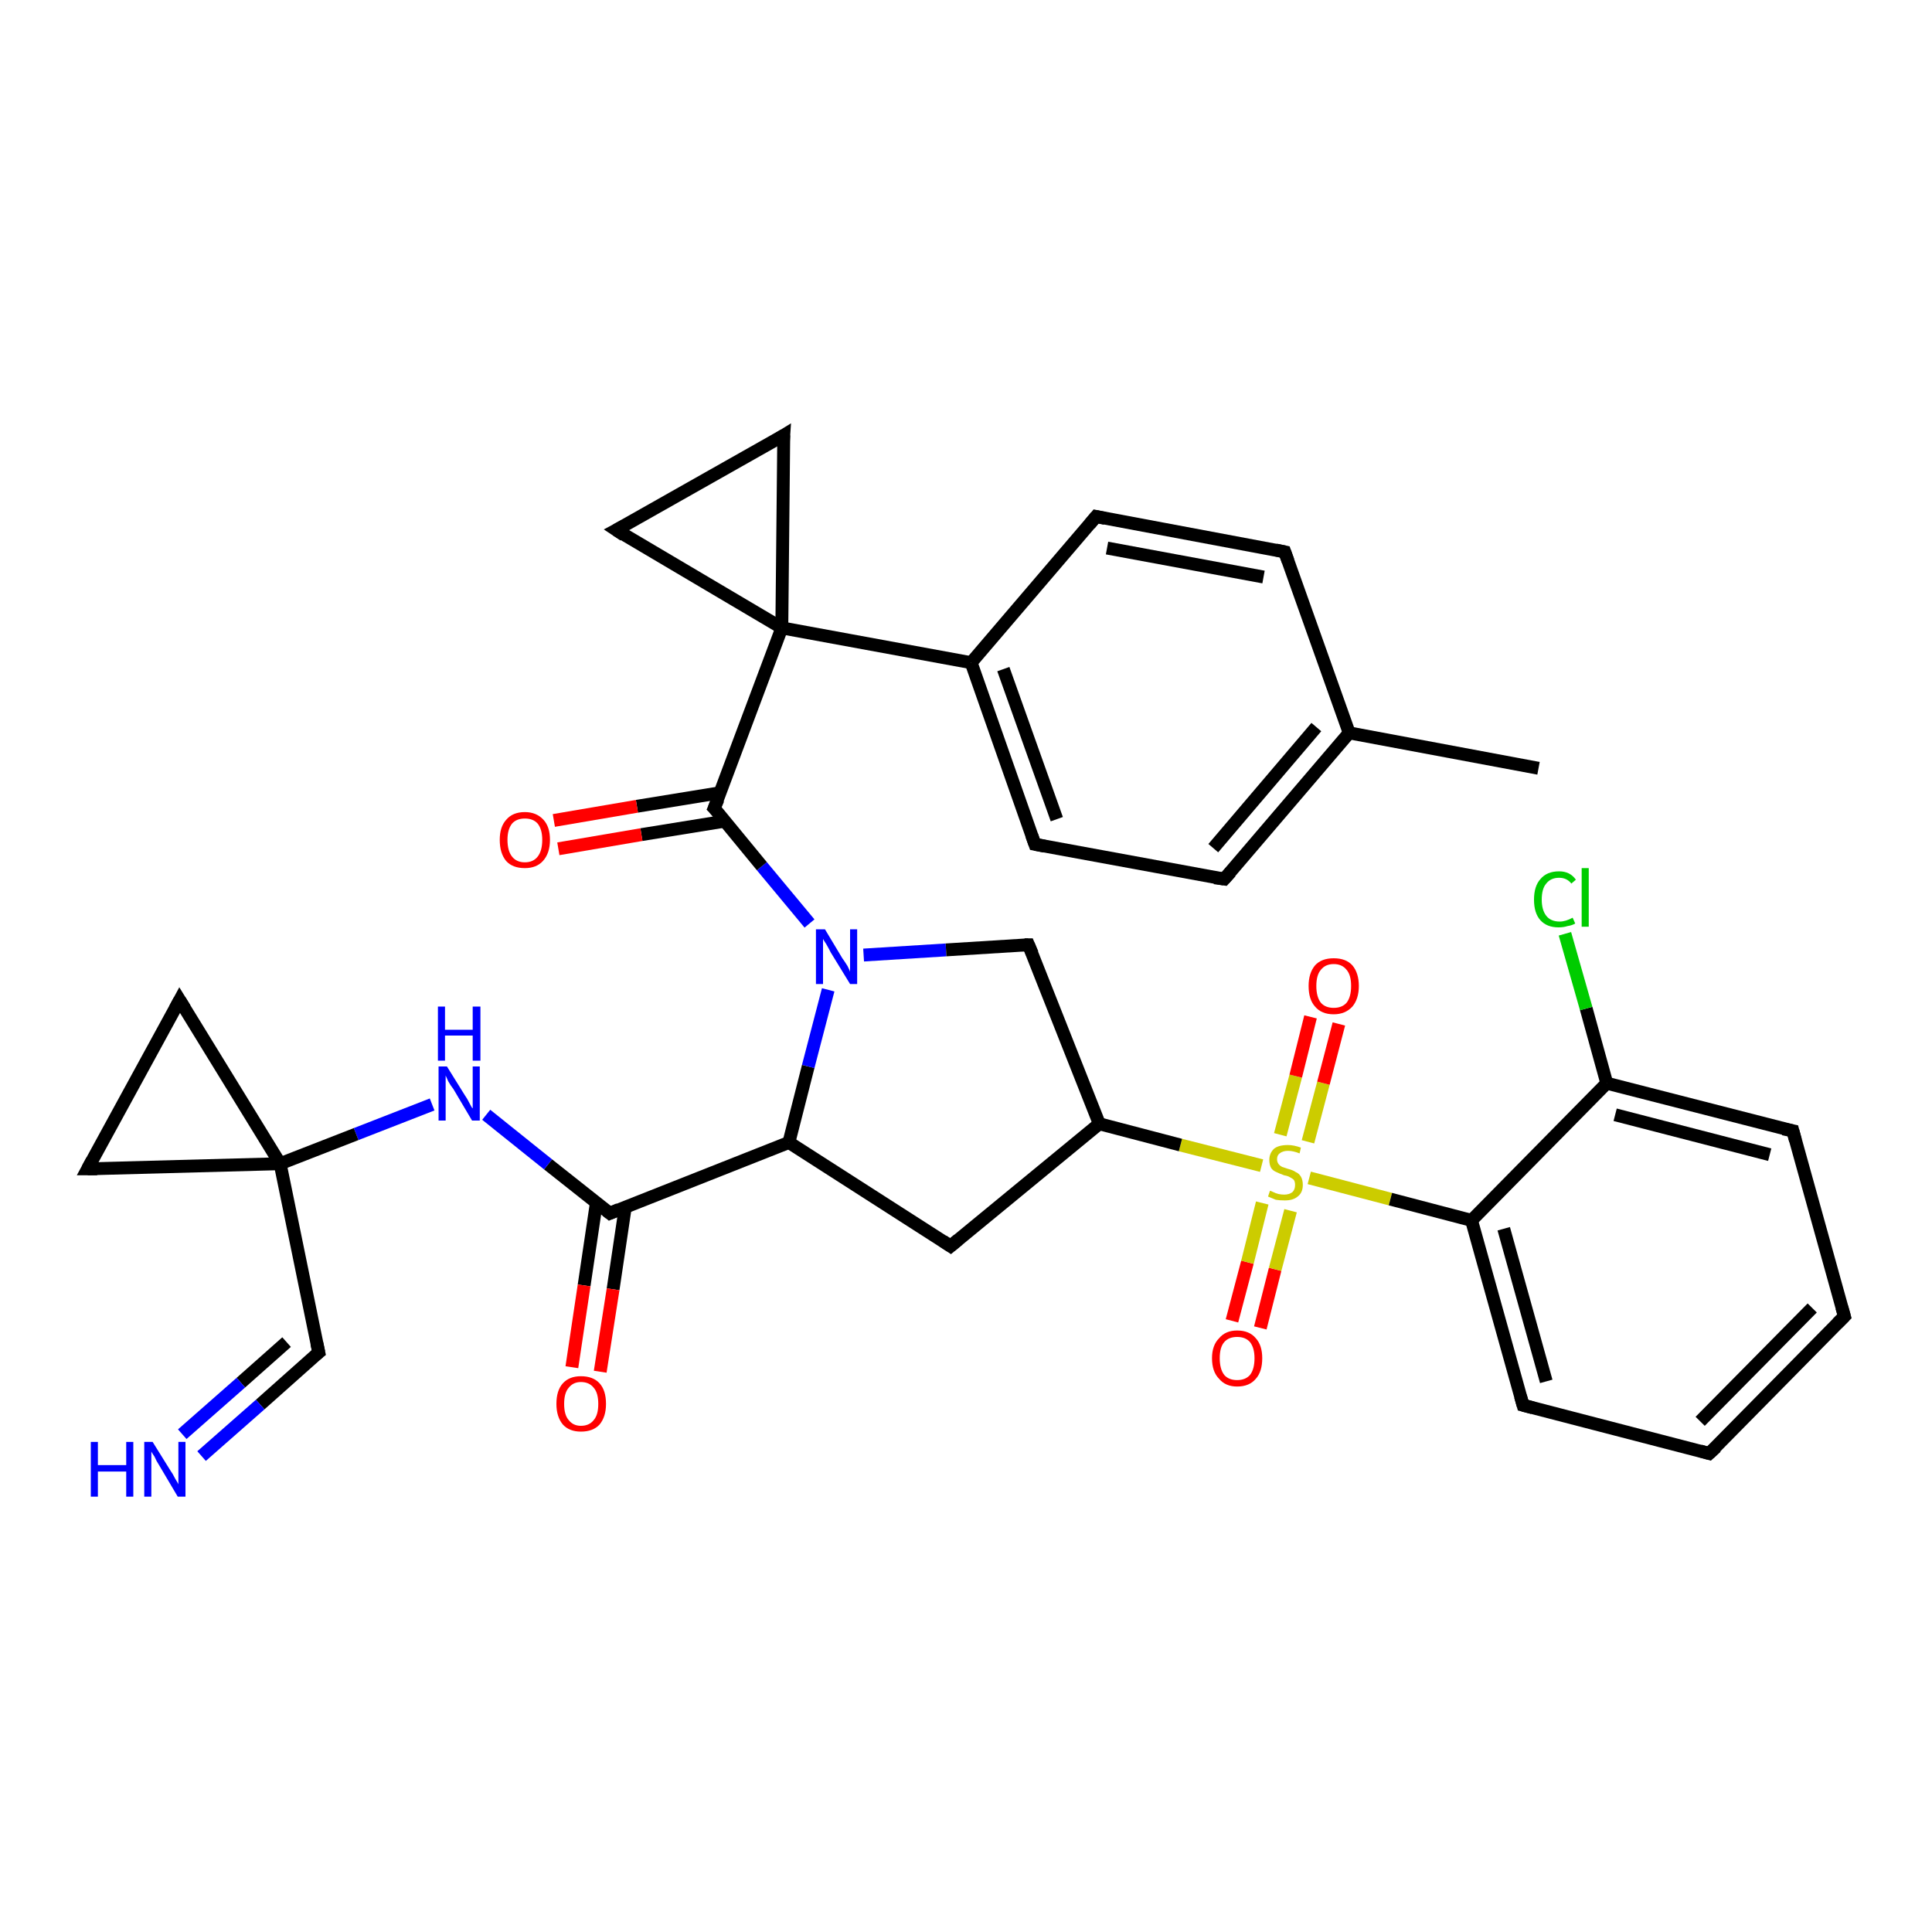 <?xml version='1.0' encoding='iso-8859-1'?>
<svg version='1.1' baseProfile='full'
              xmlns='http://www.w3.org/2000/svg'
                      xmlns:rdkit='http://www.rdkit.org/xml'
                      xmlns:xlink='http://www.w3.org/1999/xlink'
                  xml:space='preserve'
width='300px' height='300px' viewBox='0 0 300 300'>
<!-- END OF HEADER -->
<rect style='opacity:1.0;fill:#FFFFFF;stroke:none' width='300.0' height='300.0' x='0.0' y='0.0'> </rect>
<path class='bond-0 atom-0 atom-1' d='M 191.3,205.1 L 193.7,196.0' style='fill:none;fill-rule:evenodd;stroke:#FF0000;stroke-width:2.0px;stroke-linecap:butt;stroke-linejoin:miter;stroke-opacity:1' />
<path class='bond-0 atom-0 atom-1' d='M 193.7,196.0 L 196.0,186.8' style='fill:none;fill-rule:evenodd;stroke:#CCCC00;stroke-width:2.0px;stroke-linecap:butt;stroke-linejoin:miter;stroke-opacity:1' />
<path class='bond-0 atom-0 atom-1' d='M 195.7,206.2 L 198.0,197.1' style='fill:none;fill-rule:evenodd;stroke:#FF0000;stroke-width:2.0px;stroke-linecap:butt;stroke-linejoin:miter;stroke-opacity:1' />
<path class='bond-0 atom-0 atom-1' d='M 198.0,197.1 L 200.4,188.0' style='fill:none;fill-rule:evenodd;stroke:#CCCC00;stroke-width:2.0px;stroke-linecap:butt;stroke-linejoin:miter;stroke-opacity:1' />
<path class='bond-1 atom-1 atom-2' d='M 203.1,177.3 L 205.5,168.2' style='fill:none;fill-rule:evenodd;stroke:#CCCC00;stroke-width:2.0px;stroke-linecap:butt;stroke-linejoin:miter;stroke-opacity:1' />
<path class='bond-1 atom-1 atom-2' d='M 205.5,168.2 L 207.9,159.0' style='fill:none;fill-rule:evenodd;stroke:#FF0000;stroke-width:2.0px;stroke-linecap:butt;stroke-linejoin:miter;stroke-opacity:1' />
<path class='bond-1 atom-1 atom-2' d='M 198.8,176.2 L 201.2,167.1' style='fill:none;fill-rule:evenodd;stroke:#CCCC00;stroke-width:2.0px;stroke-linecap:butt;stroke-linejoin:miter;stroke-opacity:1' />
<path class='bond-1 atom-1 atom-2' d='M 201.2,167.1 L 203.5,157.9' style='fill:none;fill-rule:evenodd;stroke:#FF0000;stroke-width:2.0px;stroke-linecap:butt;stroke-linejoin:miter;stroke-opacity:1' />
<path class='bond-2 atom-1 atom-3' d='M 203.3,182.9 L 215.9,186.2' style='fill:none;fill-rule:evenodd;stroke:#CCCC00;stroke-width:2.0px;stroke-linecap:butt;stroke-linejoin:miter;stroke-opacity:1' />
<path class='bond-2 atom-1 atom-3' d='M 215.9,186.2 L 228.5,189.5' style='fill:none;fill-rule:evenodd;stroke:#000000;stroke-width:2.0px;stroke-linecap:butt;stroke-linejoin:miter;stroke-opacity:1' />
<path class='bond-3 atom-3 atom-4' d='M 228.5,189.5 L 236.5,218.2' style='fill:none;fill-rule:evenodd;stroke:#000000;stroke-width:2.0px;stroke-linecap:butt;stroke-linejoin:miter;stroke-opacity:1' />
<path class='bond-3 atom-3 atom-4' d='M 233.5,190.8 L 240.1,214.5' style='fill:none;fill-rule:evenodd;stroke:#000000;stroke-width:2.0px;stroke-linecap:butt;stroke-linejoin:miter;stroke-opacity:1' />
<path class='bond-4 atom-4 atom-5' d='M 236.5,218.2 L 265.4,225.7' style='fill:none;fill-rule:evenodd;stroke:#000000;stroke-width:2.0px;stroke-linecap:butt;stroke-linejoin:miter;stroke-opacity:1' />
<path class='bond-5 atom-5 atom-6' d='M 265.4,225.7 L 286.4,204.4' style='fill:none;fill-rule:evenodd;stroke:#000000;stroke-width:2.0px;stroke-linecap:butt;stroke-linejoin:miter;stroke-opacity:1' />
<path class='bond-5 atom-5 atom-6' d='M 264.0,220.7 L 281.4,203.1' style='fill:none;fill-rule:evenodd;stroke:#000000;stroke-width:2.0px;stroke-linecap:butt;stroke-linejoin:miter;stroke-opacity:1' />
<path class='bond-6 atom-6 atom-7' d='M 286.4,204.4 L 278.4,175.6' style='fill:none;fill-rule:evenodd;stroke:#000000;stroke-width:2.0px;stroke-linecap:butt;stroke-linejoin:miter;stroke-opacity:1' />
<path class='bond-7 atom-7 atom-8' d='M 278.4,175.6 L 249.5,168.2' style='fill:none;fill-rule:evenodd;stroke:#000000;stroke-width:2.0px;stroke-linecap:butt;stroke-linejoin:miter;stroke-opacity:1' />
<path class='bond-7 atom-7 atom-8' d='M 274.8,179.3 L 250.8,173.1' style='fill:none;fill-rule:evenodd;stroke:#000000;stroke-width:2.0px;stroke-linecap:butt;stroke-linejoin:miter;stroke-opacity:1' />
<path class='bond-8 atom-8 atom-9' d='M 249.5,168.2 L 246.3,156.6' style='fill:none;fill-rule:evenodd;stroke:#000000;stroke-width:2.0px;stroke-linecap:butt;stroke-linejoin:miter;stroke-opacity:1' />
<path class='bond-8 atom-8 atom-9' d='M 246.3,156.6 L 243.0,145.0' style='fill:none;fill-rule:evenodd;stroke:#00CC00;stroke-width:2.0px;stroke-linecap:butt;stroke-linejoin:miter;stroke-opacity:1' />
<path class='bond-9 atom-1 atom-10' d='M 195.9,181.0 L 183.3,177.8' style='fill:none;fill-rule:evenodd;stroke:#CCCC00;stroke-width:2.0px;stroke-linecap:butt;stroke-linejoin:miter;stroke-opacity:1' />
<path class='bond-9 atom-1 atom-10' d='M 183.3,177.8 L 170.7,174.5' style='fill:none;fill-rule:evenodd;stroke:#000000;stroke-width:2.0px;stroke-linecap:butt;stroke-linejoin:miter;stroke-opacity:1' />
<path class='bond-10 atom-10 atom-11' d='M 170.7,174.5 L 147.6,193.5' style='fill:none;fill-rule:evenodd;stroke:#000000;stroke-width:2.0px;stroke-linecap:butt;stroke-linejoin:miter;stroke-opacity:1' />
<path class='bond-11 atom-11 atom-12' d='M 147.6,193.5 L 122.5,177.4' style='fill:none;fill-rule:evenodd;stroke:#000000;stroke-width:2.0px;stroke-linecap:butt;stroke-linejoin:miter;stroke-opacity:1' />
<path class='bond-12 atom-12 atom-13' d='M 122.5,177.4 L 94.7,188.4' style='fill:none;fill-rule:evenodd;stroke:#000000;stroke-width:2.0px;stroke-linecap:butt;stroke-linejoin:miter;stroke-opacity:1' />
<path class='bond-13 atom-13 atom-14' d='M 92.6,186.8 L 90.7,199.6' style='fill:none;fill-rule:evenodd;stroke:#000000;stroke-width:2.0px;stroke-linecap:butt;stroke-linejoin:miter;stroke-opacity:1' />
<path class='bond-13 atom-13 atom-14' d='M 90.7,199.6 L 88.8,212.3' style='fill:none;fill-rule:evenodd;stroke:#FF0000;stroke-width:2.0px;stroke-linecap:butt;stroke-linejoin:miter;stroke-opacity:1' />
<path class='bond-13 atom-13 atom-14' d='M 97.1,187.4 L 95.2,200.2' style='fill:none;fill-rule:evenodd;stroke:#000000;stroke-width:2.0px;stroke-linecap:butt;stroke-linejoin:miter;stroke-opacity:1' />
<path class='bond-13 atom-13 atom-14' d='M 95.2,200.2 L 93.2,213.0' style='fill:none;fill-rule:evenodd;stroke:#FF0000;stroke-width:2.0px;stroke-linecap:butt;stroke-linejoin:miter;stroke-opacity:1' />
<path class='bond-14 atom-13 atom-15' d='M 94.7,188.4 L 85.1,180.8' style='fill:none;fill-rule:evenodd;stroke:#000000;stroke-width:2.0px;stroke-linecap:butt;stroke-linejoin:miter;stroke-opacity:1' />
<path class='bond-14 atom-13 atom-15' d='M 85.1,180.8 L 75.5,173.1' style='fill:none;fill-rule:evenodd;stroke:#0000FF;stroke-width:2.0px;stroke-linecap:butt;stroke-linejoin:miter;stroke-opacity:1' />
<path class='bond-15 atom-15 atom-16' d='M 67.1,171.5 L 55.3,176.1' style='fill:none;fill-rule:evenodd;stroke:#0000FF;stroke-width:2.0px;stroke-linecap:butt;stroke-linejoin:miter;stroke-opacity:1' />
<path class='bond-15 atom-15 atom-16' d='M 55.3,176.1 L 43.5,180.7' style='fill:none;fill-rule:evenodd;stroke:#000000;stroke-width:2.0px;stroke-linecap:butt;stroke-linejoin:miter;stroke-opacity:1' />
<path class='bond-16 atom-16 atom-17' d='M 43.5,180.7 L 49.5,210.0' style='fill:none;fill-rule:evenodd;stroke:#000000;stroke-width:2.0px;stroke-linecap:butt;stroke-linejoin:miter;stroke-opacity:1' />
<path class='bond-17 atom-17 atom-18' d='M 49.5,210.0 L 40.4,218.1' style='fill:none;fill-rule:evenodd;stroke:#000000;stroke-width:2.0px;stroke-linecap:butt;stroke-linejoin:miter;stroke-opacity:1' />
<path class='bond-17 atom-17 atom-18' d='M 40.4,218.1 L 31.3,226.1' style='fill:none;fill-rule:evenodd;stroke:#0000FF;stroke-width:2.0px;stroke-linecap:butt;stroke-linejoin:miter;stroke-opacity:1' />
<path class='bond-17 atom-17 atom-18' d='M 44.5,208.4 L 37.4,214.7' style='fill:none;fill-rule:evenodd;stroke:#000000;stroke-width:2.0px;stroke-linecap:butt;stroke-linejoin:miter;stroke-opacity:1' />
<path class='bond-17 atom-17 atom-18' d='M 37.4,214.7 L 28.3,222.7' style='fill:none;fill-rule:evenodd;stroke:#0000FF;stroke-width:2.0px;stroke-linecap:butt;stroke-linejoin:miter;stroke-opacity:1' />
<path class='bond-18 atom-16 atom-19' d='M 43.5,180.7 L 13.6,181.5' style='fill:none;fill-rule:evenodd;stroke:#000000;stroke-width:2.0px;stroke-linecap:butt;stroke-linejoin:miter;stroke-opacity:1' />
<path class='bond-19 atom-19 atom-20' d='M 13.6,181.5 L 27.9,155.3' style='fill:none;fill-rule:evenodd;stroke:#000000;stroke-width:2.0px;stroke-linecap:butt;stroke-linejoin:miter;stroke-opacity:1' />
<path class='bond-20 atom-12 atom-21' d='M 122.5,177.4 L 125.5,165.6' style='fill:none;fill-rule:evenodd;stroke:#000000;stroke-width:2.0px;stroke-linecap:butt;stroke-linejoin:miter;stroke-opacity:1' />
<path class='bond-20 atom-12 atom-21' d='M 125.5,165.6 L 128.6,153.7' style='fill:none;fill-rule:evenodd;stroke:#0000FF;stroke-width:2.0px;stroke-linecap:butt;stroke-linejoin:miter;stroke-opacity:1' />
<path class='bond-21 atom-21 atom-22' d='M 125.7,143.4 L 118.3,134.5' style='fill:none;fill-rule:evenodd;stroke:#0000FF;stroke-width:2.0px;stroke-linecap:butt;stroke-linejoin:miter;stroke-opacity:1' />
<path class='bond-21 atom-21 atom-22' d='M 118.3,134.5 L 110.9,125.5' style='fill:none;fill-rule:evenodd;stroke:#000000;stroke-width:2.0px;stroke-linecap:butt;stroke-linejoin:miter;stroke-opacity:1' />
<path class='bond-22 atom-22 atom-23' d='M 111.8,123.1 L 98.9,125.2' style='fill:none;fill-rule:evenodd;stroke:#000000;stroke-width:2.0px;stroke-linecap:butt;stroke-linejoin:miter;stroke-opacity:1' />
<path class='bond-22 atom-22 atom-23' d='M 98.9,125.2 L 86.0,127.4' style='fill:none;fill-rule:evenodd;stroke:#FF0000;stroke-width:2.0px;stroke-linecap:butt;stroke-linejoin:miter;stroke-opacity:1' />
<path class='bond-22 atom-22 atom-23' d='M 112.6,127.5 L 99.6,129.6' style='fill:none;fill-rule:evenodd;stroke:#000000;stroke-width:2.0px;stroke-linecap:butt;stroke-linejoin:miter;stroke-opacity:1' />
<path class='bond-22 atom-22 atom-23' d='M 99.6,129.6 L 86.7,131.8' style='fill:none;fill-rule:evenodd;stroke:#FF0000;stroke-width:2.0px;stroke-linecap:butt;stroke-linejoin:miter;stroke-opacity:1' />
<path class='bond-23 atom-22 atom-24' d='M 110.9,125.5 L 121.4,97.5' style='fill:none;fill-rule:evenodd;stroke:#000000;stroke-width:2.0px;stroke-linecap:butt;stroke-linejoin:miter;stroke-opacity:1' />
<path class='bond-24 atom-24 atom-25' d='M 121.4,97.5 L 150.8,102.9' style='fill:none;fill-rule:evenodd;stroke:#000000;stroke-width:2.0px;stroke-linecap:butt;stroke-linejoin:miter;stroke-opacity:1' />
<path class='bond-25 atom-25 atom-26' d='M 150.8,102.9 L 160.7,131.1' style='fill:none;fill-rule:evenodd;stroke:#000000;stroke-width:2.0px;stroke-linecap:butt;stroke-linejoin:miter;stroke-opacity:1' />
<path class='bond-25 atom-25 atom-26' d='M 155.8,103.9 L 164.1,127.2' style='fill:none;fill-rule:evenodd;stroke:#000000;stroke-width:2.0px;stroke-linecap:butt;stroke-linejoin:miter;stroke-opacity:1' />
<path class='bond-26 atom-26 atom-27' d='M 160.7,131.1 L 190.1,136.5' style='fill:none;fill-rule:evenodd;stroke:#000000;stroke-width:2.0px;stroke-linecap:butt;stroke-linejoin:miter;stroke-opacity:1' />
<path class='bond-27 atom-27 atom-28' d='M 190.1,136.5 L 209.5,113.8' style='fill:none;fill-rule:evenodd;stroke:#000000;stroke-width:2.0px;stroke-linecap:butt;stroke-linejoin:miter;stroke-opacity:1' />
<path class='bond-27 atom-27 atom-28' d='M 188.4,131.7 L 204.4,112.9' style='fill:none;fill-rule:evenodd;stroke:#000000;stroke-width:2.0px;stroke-linecap:butt;stroke-linejoin:miter;stroke-opacity:1' />
<path class='bond-28 atom-28 atom-29' d='M 209.5,113.8 L 199.5,85.7' style='fill:none;fill-rule:evenodd;stroke:#000000;stroke-width:2.0px;stroke-linecap:butt;stroke-linejoin:miter;stroke-opacity:1' />
<path class='bond-29 atom-29 atom-30' d='M 199.5,85.7 L 170.2,80.2' style='fill:none;fill-rule:evenodd;stroke:#000000;stroke-width:2.0px;stroke-linecap:butt;stroke-linejoin:miter;stroke-opacity:1' />
<path class='bond-29 atom-29 atom-30' d='M 196.2,89.6 L 171.9,85.1' style='fill:none;fill-rule:evenodd;stroke:#000000;stroke-width:2.0px;stroke-linecap:butt;stroke-linejoin:miter;stroke-opacity:1' />
<path class='bond-30 atom-28 atom-31' d='M 209.5,113.8 L 238.9,119.3' style='fill:none;fill-rule:evenodd;stroke:#000000;stroke-width:2.0px;stroke-linecap:butt;stroke-linejoin:miter;stroke-opacity:1' />
<path class='bond-31 atom-24 atom-32' d='M 121.4,97.5 L 121.7,67.6' style='fill:none;fill-rule:evenodd;stroke:#000000;stroke-width:2.0px;stroke-linecap:butt;stroke-linejoin:miter;stroke-opacity:1' />
<path class='bond-32 atom-32 atom-33' d='M 121.7,67.6 L 95.7,82.3' style='fill:none;fill-rule:evenodd;stroke:#000000;stroke-width:2.0px;stroke-linecap:butt;stroke-linejoin:miter;stroke-opacity:1' />
<path class='bond-33 atom-21 atom-34' d='M 134.1,148.3 L 146.9,147.5' style='fill:none;fill-rule:evenodd;stroke:#0000FF;stroke-width:2.0px;stroke-linecap:butt;stroke-linejoin:miter;stroke-opacity:1' />
<path class='bond-33 atom-21 atom-34' d='M 146.9,147.5 L 159.7,146.7' style='fill:none;fill-rule:evenodd;stroke:#000000;stroke-width:2.0px;stroke-linecap:butt;stroke-linejoin:miter;stroke-opacity:1' />
<path class='bond-34 atom-8 atom-3' d='M 249.5,168.2 L 228.5,189.5' style='fill:none;fill-rule:evenodd;stroke:#000000;stroke-width:2.0px;stroke-linecap:butt;stroke-linejoin:miter;stroke-opacity:1' />
<path class='bond-35 atom-20 atom-16' d='M 27.9,155.3 L 43.5,180.7' style='fill:none;fill-rule:evenodd;stroke:#000000;stroke-width:2.0px;stroke-linecap:butt;stroke-linejoin:miter;stroke-opacity:1' />
<path class='bond-36 atom-30 atom-25' d='M 170.2,80.2 L 150.8,102.9' style='fill:none;fill-rule:evenodd;stroke:#000000;stroke-width:2.0px;stroke-linecap:butt;stroke-linejoin:miter;stroke-opacity:1' />
<path class='bond-37 atom-33 atom-24' d='M 95.7,82.3 L 121.4,97.5' style='fill:none;fill-rule:evenodd;stroke:#000000;stroke-width:2.0px;stroke-linecap:butt;stroke-linejoin:miter;stroke-opacity:1' />
<path class='bond-38 atom-34 atom-10' d='M 159.7,146.7 L 170.7,174.5' style='fill:none;fill-rule:evenodd;stroke:#000000;stroke-width:2.0px;stroke-linecap:butt;stroke-linejoin:miter;stroke-opacity:1' />
<path d='M 236.1,216.8 L 236.5,218.2 L 238.0,218.6' style='fill:none;stroke:#000000;stroke-width:2.0px;stroke-linecap:butt;stroke-linejoin:miter;stroke-opacity:1;' />
<path d='M 264.0,225.3 L 265.4,225.7 L 266.5,224.7' style='fill:none;stroke:#000000;stroke-width:2.0px;stroke-linecap:butt;stroke-linejoin:miter;stroke-opacity:1;' />
<path d='M 285.3,205.5 L 286.4,204.4 L 286.0,203.0' style='fill:none;stroke:#000000;stroke-width:2.0px;stroke-linecap:butt;stroke-linejoin:miter;stroke-opacity:1;' />
<path d='M 278.8,177.1 L 278.4,175.6 L 276.9,175.3' style='fill:none;stroke:#000000;stroke-width:2.0px;stroke-linecap:butt;stroke-linejoin:miter;stroke-opacity:1;' />
<path d='M 148.8,192.5 L 147.6,193.5 L 146.4,192.7' style='fill:none;stroke:#000000;stroke-width:2.0px;stroke-linecap:butt;stroke-linejoin:miter;stroke-opacity:1;' />
<path d='M 96.1,187.8 L 94.7,188.4 L 94.2,188.0' style='fill:none;stroke:#000000;stroke-width:2.0px;stroke-linecap:butt;stroke-linejoin:miter;stroke-opacity:1;' />
<path d='M 49.2,208.6 L 49.5,210.0 L 49.0,210.4' style='fill:none;stroke:#000000;stroke-width:2.0px;stroke-linecap:butt;stroke-linejoin:miter;stroke-opacity:1;' />
<path d='M 15.1,181.5 L 13.6,181.5 L 14.3,180.2' style='fill:none;stroke:#000000;stroke-width:2.0px;stroke-linecap:butt;stroke-linejoin:miter;stroke-opacity:1;' />
<path d='M 27.2,156.6 L 27.9,155.3 L 28.7,156.6' style='fill:none;stroke:#000000;stroke-width:2.0px;stroke-linecap:butt;stroke-linejoin:miter;stroke-opacity:1;' />
<path d='M 111.3,125.9 L 110.9,125.5 L 111.5,124.1' style='fill:none;stroke:#000000;stroke-width:2.0px;stroke-linecap:butt;stroke-linejoin:miter;stroke-opacity:1;' />
<path d='M 160.2,129.7 L 160.7,131.1 L 162.2,131.4' style='fill:none;stroke:#000000;stroke-width:2.0px;stroke-linecap:butt;stroke-linejoin:miter;stroke-opacity:1;' />
<path d='M 188.6,136.3 L 190.1,136.5 L 191.1,135.4' style='fill:none;stroke:#000000;stroke-width:2.0px;stroke-linecap:butt;stroke-linejoin:miter;stroke-opacity:1;' />
<path d='M 200.0,87.1 L 199.5,85.7 L 198.1,85.4' style='fill:none;stroke:#000000;stroke-width:2.0px;stroke-linecap:butt;stroke-linejoin:miter;stroke-opacity:1;' />
<path d='M 171.6,80.5 L 170.2,80.2 L 169.2,81.4' style='fill:none;stroke:#000000;stroke-width:2.0px;stroke-linecap:butt;stroke-linejoin:miter;stroke-opacity:1;' />
<path d='M 121.6,69.1 L 121.7,67.6 L 120.4,68.4' style='fill:none;stroke:#000000;stroke-width:2.0px;stroke-linecap:butt;stroke-linejoin:miter;stroke-opacity:1;' />
<path d='M 97.0,81.6 L 95.7,82.3 L 96.9,83.1' style='fill:none;stroke:#000000;stroke-width:2.0px;stroke-linecap:butt;stroke-linejoin:miter;stroke-opacity:1;' />
<path d='M 159.1,146.7 L 159.7,146.7 L 160.3,148.1' style='fill:none;stroke:#000000;stroke-width:2.0px;stroke-linecap:butt;stroke-linejoin:miter;stroke-opacity:1;' />
<path class='atom-0' d='M 188.2 210.9
Q 188.2 208.9, 189.3 207.8
Q 190.3 206.6, 192.1 206.6
Q 194.0 206.6, 195.0 207.8
Q 196.0 208.9, 196.0 210.9
Q 196.0 213.0, 195.0 214.1
Q 194.0 215.3, 192.1 215.3
Q 190.3 215.3, 189.3 214.1
Q 188.2 213.0, 188.2 210.9
M 192.1 214.3
Q 193.4 214.3, 194.1 213.5
Q 194.8 212.6, 194.8 210.9
Q 194.8 209.3, 194.1 208.4
Q 193.4 207.6, 192.1 207.6
Q 190.8 207.6, 190.1 208.4
Q 189.4 209.2, 189.4 210.9
Q 189.4 212.6, 190.1 213.5
Q 190.8 214.3, 192.1 214.3
' fill='#FF0000'/>
<path class='atom-1' d='M 197.2 184.9
Q 197.3 184.9, 197.7 185.1
Q 198.1 185.3, 198.5 185.4
Q 199.0 185.5, 199.4 185.5
Q 200.2 185.5, 200.7 185.1
Q 201.1 184.7, 201.1 184.0
Q 201.1 183.5, 200.9 183.2
Q 200.7 183.0, 200.3 182.8
Q 200.0 182.6, 199.4 182.5
Q 198.6 182.2, 198.2 182.0
Q 197.7 181.8, 197.4 181.4
Q 197.1 180.9, 197.1 180.1
Q 197.1 179.1, 197.8 178.4
Q 198.5 177.8, 200.0 177.8
Q 200.9 177.8, 202.0 178.2
L 201.8 179.1
Q 200.8 178.7, 200.0 178.7
Q 199.2 178.7, 198.7 179.1
Q 198.3 179.4, 198.3 180.0
Q 198.3 180.4, 198.5 180.7
Q 198.7 181.0, 199.1 181.2
Q 199.4 181.3, 200.0 181.5
Q 200.8 181.7, 201.2 182.0
Q 201.7 182.2, 202.0 182.7
Q 202.3 183.2, 202.3 184.0
Q 202.3 185.2, 201.5 185.8
Q 200.8 186.4, 199.5 186.4
Q 198.7 186.4, 198.1 186.3
Q 197.6 186.1, 196.9 185.8
L 197.2 184.9
' fill='#CCCC00'/>
<path class='atom-2' d='M 203.2 153.1
Q 203.2 151.1, 204.2 149.9
Q 205.2 148.8, 207.1 148.8
Q 209.0 148.8, 210.0 149.9
Q 211.0 151.1, 211.0 153.1
Q 211.0 155.1, 210.0 156.3
Q 208.9 157.5, 207.1 157.5
Q 205.2 157.5, 204.2 156.3
Q 203.2 155.2, 203.2 153.1
M 207.1 156.5
Q 208.4 156.5, 209.1 155.7
Q 209.8 154.8, 209.8 153.1
Q 209.8 151.4, 209.1 150.6
Q 208.4 149.7, 207.1 149.7
Q 205.8 149.7, 205.1 150.6
Q 204.4 151.4, 204.4 153.1
Q 204.4 154.8, 205.1 155.7
Q 205.8 156.5, 207.1 156.5
' fill='#FF0000'/>
<path class='atom-9' d='M 238.2 139.7
Q 238.2 137.6, 239.2 136.5
Q 240.2 135.3, 242.1 135.3
Q 243.8 135.3, 244.7 136.6
L 244.0 137.2
Q 243.3 136.3, 242.1 136.3
Q 240.8 136.3, 240.1 137.2
Q 239.4 138.0, 239.4 139.7
Q 239.4 141.3, 240.1 142.2
Q 240.8 143.1, 242.2 143.1
Q 243.1 143.1, 244.2 142.5
L 244.6 143.4
Q 244.1 143.7, 243.4 143.8
Q 242.8 144.0, 242.0 144.0
Q 240.2 144.0, 239.2 142.9
Q 238.2 141.8, 238.2 139.7
' fill='#00CC00'/>
<path class='atom-9' d='M 245.6 134.8
L 246.7 134.8
L 246.7 143.9
L 245.6 143.9
L 245.6 134.8
' fill='#00CC00'/>
<path class='atom-14' d='M 86.4 218.0
Q 86.4 215.9, 87.4 214.8
Q 88.4 213.7, 90.2 213.7
Q 92.1 213.7, 93.1 214.8
Q 94.1 215.9, 94.1 218.0
Q 94.1 220.0, 93.1 221.2
Q 92.1 222.3, 90.2 222.3
Q 88.4 222.3, 87.4 221.2
Q 86.4 220.0, 86.4 218.0
M 90.2 221.4
Q 91.5 221.4, 92.2 220.5
Q 92.9 219.7, 92.9 218.0
Q 92.9 216.3, 92.2 215.5
Q 91.5 214.6, 90.2 214.6
Q 89.0 214.6, 88.3 215.5
Q 87.6 216.3, 87.6 218.0
Q 87.6 219.7, 88.3 220.5
Q 89.0 221.4, 90.2 221.4
' fill='#FF0000'/>
<path class='atom-15' d='M 69.4 165.6
L 72.2 170.1
Q 72.5 170.5, 72.9 171.3
Q 73.3 172.1, 73.4 172.1
L 73.4 165.6
L 74.5 165.6
L 74.5 174.0
L 73.3 174.0
L 70.4 169.1
Q 70.0 168.6, 69.6 167.9
Q 69.3 167.2, 69.2 167.0
L 69.2 174.0
L 68.1 174.0
L 68.1 165.6
L 69.4 165.6
' fill='#0000FF'/>
<path class='atom-15' d='M 68.0 156.3
L 69.1 156.3
L 69.1 159.9
L 73.4 159.9
L 73.4 156.3
L 74.6 156.3
L 74.6 164.7
L 73.4 164.7
L 73.4 160.8
L 69.1 160.8
L 69.1 164.7
L 68.0 164.7
L 68.0 156.3
' fill='#0000FF'/>
<path class='atom-18' d='M 14.1 223.9
L 15.2 223.9
L 15.2 227.5
L 19.6 227.5
L 19.6 223.9
L 20.7 223.9
L 20.7 232.4
L 19.6 232.4
L 19.6 228.5
L 15.2 228.5
L 15.2 232.4
L 14.1 232.4
L 14.1 223.9
' fill='#0000FF'/>
<path class='atom-18' d='M 23.7 223.9
L 26.5 228.4
Q 26.8 228.8, 27.2 229.6
Q 27.7 230.4, 27.7 230.5
L 27.7 223.9
L 28.8 223.9
L 28.8 232.4
L 27.6 232.4
L 24.7 227.5
Q 24.3 226.9, 24.0 226.2
Q 23.6 225.6, 23.5 225.4
L 23.5 232.4
L 22.4 232.4
L 22.4 223.9
L 23.7 223.9
' fill='#0000FF'/>
<path class='atom-21' d='M 128.1 144.3
L 130.8 148.8
Q 131.1 149.2, 131.6 150.0
Q 132.0 150.8, 132.0 150.9
L 132.0 144.3
L 133.1 144.3
L 133.1 152.8
L 132.0 152.8
L 129.0 147.9
Q 128.7 147.3, 128.3 146.6
Q 127.9 146.0, 127.8 145.8
L 127.8 152.8
L 126.7 152.8
L 126.7 144.3
L 128.1 144.3
' fill='#0000FF'/>
<path class='atom-23' d='M 77.6 130.4
Q 77.6 128.4, 78.6 127.3
Q 79.6 126.1, 81.5 126.1
Q 83.3 126.1, 84.4 127.3
Q 85.4 128.4, 85.4 130.4
Q 85.4 132.5, 84.3 133.7
Q 83.3 134.8, 81.5 134.8
Q 79.6 134.8, 78.6 133.7
Q 77.6 132.5, 77.6 130.4
M 81.5 133.9
Q 82.8 133.9, 83.5 133.0
Q 84.2 132.1, 84.2 130.4
Q 84.2 128.8, 83.5 127.9
Q 82.8 127.1, 81.5 127.1
Q 80.2 127.1, 79.5 127.9
Q 78.8 128.8, 78.8 130.4
Q 78.8 132.1, 79.5 133.0
Q 80.2 133.9, 81.5 133.9
' fill='#FF0000'/>
</svg>
